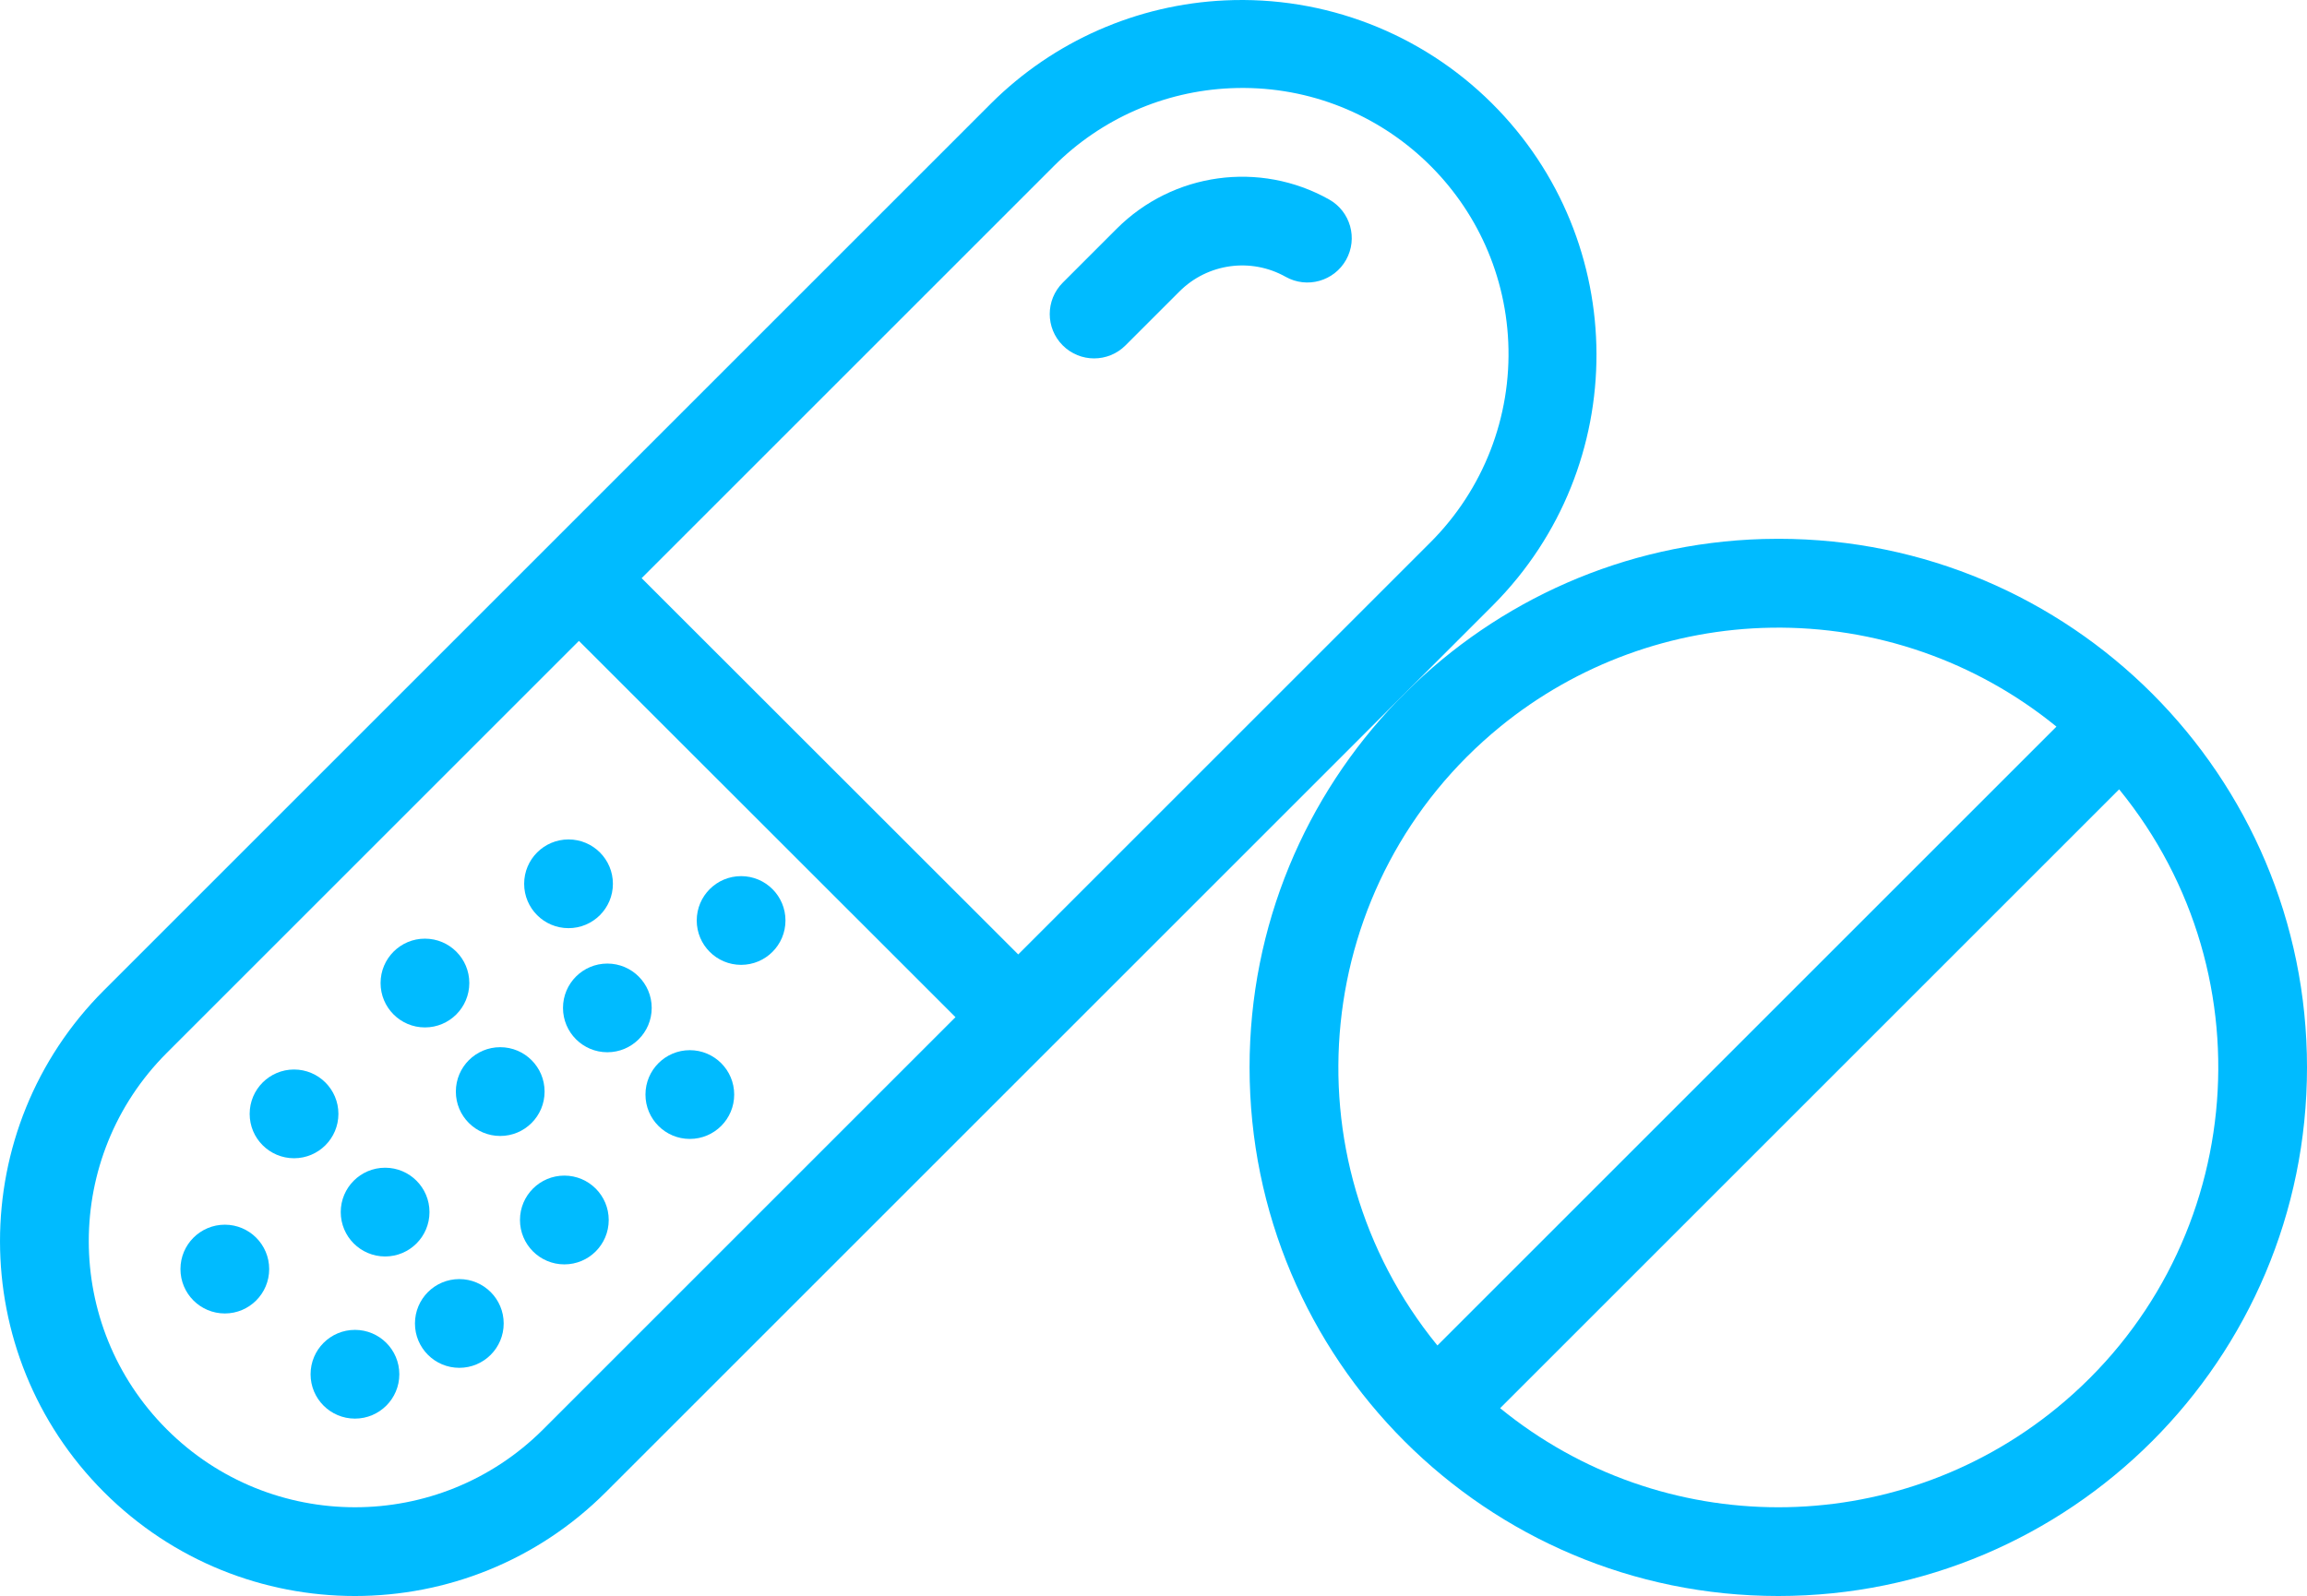 <?xml version="1.0" encoding="utf-8"?>
<!-- Generator: Adobe Illustrator 16.0.0, SVG Export Plug-In . SVG Version: 6.00 Build 0)  -->
<!DOCTYPE svg PUBLIC "-//W3C//DTD SVG 1.1//EN" "http://www.w3.org/Graphics/SVG/1.1/DTD/svg11.dtd">
<svg version="1.1" id="Layer_1" xmlns="http://www.w3.org/2000/svg" xmlns:xlink="http://www.w3.org/1999/xlink" x="0px" y="0px"
	 width="130.861px" height="90.557px" viewBox="0 0 130.861 90.557" enable-background="new 0 0 130.861 90.557"
	 xml:space="preserve">
<g>
	<path fill="none" d="M100.478,35.616c-5.611,0.089-11.029,2.067-15.378,5.614c-10.681,8.712-12.276,24.431-3.564,35.111
		l35.113-35.112C112.089,37.51,106.36,35.522,100.478,35.616z"/>
	<path fill="none" d="M85.554,19.418c-0.371-8.33-7.424-14.783-15.755-14.412c-3.774,0.166-7.349,1.741-10.018,4.413L36.396,32.804
		l21.36,21.351L81.142,30.77C84.141,27.773,85.741,23.654,85.554,19.418z M76.354,14.744c-0.682,1.212-2.215,1.643-3.428,0.962
		c-1.967-1.104-4.428-0.765-6.022,0.83l-3.063,3.062c-0.982,0.983-2.576,0.983-3.559,0c-0.983-0.983-0.983-2.576,0-3.559
		l3.063-3.063c3.19-3.19,8.113-3.868,12.047-1.658C76.604,11.999,77.034,13.532,76.354,14.744z"/>
	<path fill="none" d="M9.452,59.749c-5.891,5.897-5.889,15.452,0.006,21.348c5.896,5.897,15.457,5.897,21.355,0.002l23.385-23.386
		l-21.36-21.35L9.452,59.749z M21.588,55.774c0-1.39,1.128-2.517,2.517-2.515c1.391,0,2.517,1.127,2.516,2.518v0.003
		c-0.002,1.39-1.129,2.517-2.519,2.515c-1.39,0-2.516-1.128-2.514-2.518V55.774z M28.376,59.417c1.39,0.001,2.516,1.128,2.515,2.519
		v0.003c-0.001,1.39-1.128,2.516-2.518,2.515s-2.517-1.128-2.515-2.518v-0.004C25.859,60.542,26.986,59.416,28.376,59.417z
		 M19.328,68.772c0.001-1.39,1.127-2.516,2.518-2.516c1.39,0,2.516,1.127,2.516,2.517v0.001c0,1.39-1.127,2.517-2.517,2.517
		C20.454,71.289,19.328,70.164,19.328,68.772L19.328,68.772z M15.269,72.009c-0.001,1.39-1.127,2.516-2.517,2.516
		c-1.39-0.001-2.516-1.127-2.516-2.517v-0.006c0.002-1.389,1.129-2.514,2.519-2.514C14.145,69.49,15.27,70.617,15.269,72.009
		L15.269,72.009z M14.163,63.201v-0.002c0-1.39,1.127-2.516,2.517-2.516c1.391,0.001,2.517,1.127,2.517,2.518
		c-0.001,1.391-1.127,2.517-2.518,2.517C15.289,65.717,14.162,64.591,14.163,63.201z M22.65,77.977
		c-0.001,1.389-1.129,2.515-2.519,2.514s-2.516-1.128-2.515-2.518c0-1.391,1.127-2.517,2.517-2.517s2.517,1.126,2.517,2.517V77.977z
		 M26.054,77.608c-1.391,0-2.517-1.127-2.516-2.517V75.09c0-1.39,1.126-2.516,2.516-2.516c1.391,0.001,2.518,1.127,2.517,2.518
		C28.57,76.482,27.443,77.608,26.054,77.608z M34.528,69.225c-0.001,1.39-1.128,2.516-2.518,2.515
		c-1.391-0.001-2.517-1.128-2.516-2.519v-0.002c0.001-1.391,1.129-2.517,2.519-2.516s2.516,1.128,2.515,2.518V69.225z
		 M42.038,49.711c1.389,0,2.516,1.127,2.516,2.517s-1.127,2.517-2.516,2.517c-1.391,0-2.517-1.127-2.517-2.517
		S40.647,49.711,42.038,49.711z M39.13,59.586c1.39,0.002,2.516,1.127,2.516,2.518v0.001c0,1.39-1.127,2.517-2.517,2.517
		s-2.517-1.127-2.516-2.518v-0.001C36.613,60.713,37.74,59.586,39.13,59.586z M36.967,57.188c0,1.39-1.127,2.517-2.516,2.517
		c-1.39,0-2.517-1.127-2.517-2.517c0-1.391,1.127-2.516,2.517-2.516C35.84,54.672,36.967,55.797,36.967,57.188z M34.766,50.146
		L34.766,50.146c-0.001,1.392-1.127,2.517-2.518,2.517c-1.39,0-2.517-1.127-2.516-2.517v-0.001c0-1.39,1.127-2.516,2.517-2.516
		C33.64,47.63,34.766,48.756,34.766,50.146z"/>
	<path fill="none" d="M120.206,44.787L85.094,79.899c9.185,7.496,22.375,7.496,31.56,0C127.33,71.185,128.921,55.465,120.206,44.787
		z"/>
	<path fill="#00BBFF" d="M79.76,39.268l4.94-4.94c7.84-7.883,7.807-20.63-0.078-28.47c-4.002-3.981-9.49-6.098-15.129-5.836
		c-4.995,0.23-9.725,2.312-13.27,5.839L5.895,56.189c-7.861,7.864-7.859,20.611,0.005,28.473c7.863,7.861,20.611,7.859,28.472-0.006
		l44.896-44.896C79.429,39.593,79.595,39.432,79.76,39.268z M30.813,81.099c-5.898,5.896-15.459,5.896-21.355-0.002
		c-5.895-5.896-5.896-15.45-0.006-21.348l23.386-23.386l21.36,21.35L30.813,81.099z M36.396,32.804L59.781,9.419
		c2.669-2.672,6.243-4.247,10.018-4.413c8.331-0.371,15.384,6.082,15.755,14.412c0.188,4.236-1.413,8.355-4.412,11.352
		L57.757,54.154L36.396,32.804z"/>
	<path fill="#00BBFF" d="M75.392,11.318c-3.934-2.21-8.856-1.532-12.047,1.658l-3.063,3.063c-0.983,0.983-0.983,2.576,0,3.559
		c0.982,0.983,2.576,0.983,3.559,0l3.063-3.062c1.595-1.595,4.056-1.934,6.022-0.83c1.213,0.681,2.746,0.25,3.428-0.962
		C77.034,13.532,76.604,11.999,75.392,11.318z"/>
	<path fill="#00BBFF" d="M100.88,30.571c-0.291-0.001-0.582,0.004-0.874,0.012c-7.909,0.228-15.024,3.508-20.246,8.685
		c-0.165,0.164-0.331,0.326-0.492,0.493c-5.2,5.399-8.39,12.736-8.388,20.803c0,16.563,13.428,29.992,29.991,29.992
		s29.99-13.429,29.99-29.992C130.865,44.002,117.441,30.574,100.88,30.571z M85.1,41.229c4.349-3.547,9.767-5.525,15.378-5.614
		c5.883-0.093,11.611,1.894,16.171,5.613L81.535,76.341C72.823,65.66,74.419,49.941,85.1,41.229z M116.653,79.899
		c-9.185,7.496-22.375,7.496-31.56,0l35.112-35.113C128.921,55.465,127.33,71.185,116.653,79.899z"/>
	<path fill="#00BBFF" d="M20.134,75.456c-1.39,0-2.517,1.126-2.517,2.517c-0.001,1.39,1.125,2.517,2.515,2.518
		s2.518-1.125,2.519-2.514v-0.004C22.65,76.582,21.523,75.456,20.134,75.456z"/>
	<path fill="#00BBFF" d="M26.054,72.574c-1.39,0-2.516,1.126-2.516,2.516v0.002c-0.001,1.39,1.125,2.517,2.516,2.517
		c1.39,0,2.517-1.126,2.517-2.517C28.571,73.701,27.444,72.575,26.054,72.574z"/>
	<path fill="#00BBFF" d="M12.755,69.488c-1.39,0-2.517,1.125-2.519,2.514v0.006c0,1.39,1.126,2.516,2.516,2.517
		c1.39,0,2.516-1.126,2.517-2.516v-0.001C15.27,70.617,14.145,69.49,12.755,69.488z"/>
	<path fill="#00BBFF" d="M19.196,63.201c0-1.391-1.126-2.517-2.517-2.518c-1.39,0-2.517,1.126-2.517,2.516v0.002
		c-0.001,1.39,1.126,2.516,2.516,2.517C18.069,65.718,19.195,64.592,19.196,63.201z"/>
	<path fill="#00BBFF" d="M21.845,71.291c1.39,0,2.517-1.127,2.517-2.517v-0.001c0-1.39-1.126-2.517-2.516-2.517
		c-1.391,0-2.517,1.126-2.518,2.516v0.001C19.328,70.164,20.454,71.289,21.845,71.291z"/>
	<path fill="#00BBFF" d="M32.014,66.703c-1.39-0.001-2.518,1.125-2.519,2.516v0.002c-0.001,1.391,1.125,2.518,2.516,2.519
		c1.39,0.001,2.517-1.125,2.518-2.515v-0.004C34.529,67.831,33.403,66.704,32.014,66.703z"/>
	<path fill="#00BBFF" d="M36.613,62.104c-0.001,1.391,1.126,2.518,2.516,2.518s2.517-1.127,2.517-2.517v-0.001
		c0-1.391-1.126-2.516-2.516-2.518C37.74,59.586,36.613,60.713,36.613,62.104L36.613,62.104z"/>
	<path fill="#00BBFF" d="M24.102,58.295c1.39,0.002,2.517-1.125,2.519-2.515v-0.003c0.001-1.391-1.125-2.518-2.516-2.518
		c-1.389-0.002-2.517,1.125-2.517,2.515v0.003C21.586,57.167,22.712,58.295,24.102,58.295z"/>
	<circle fill="#00BBFF" cx="34.451" cy="57.188" r="2.516"/>
	<path fill="#00BBFF" d="M29.732,50.145L29.732,50.145c-0.001,1.391,1.126,2.518,2.516,2.518c1.391,0,2.517-1.125,2.518-2.516
		v-0.001c0-1.39-1.126-2.516-2.517-2.517C30.859,47.629,29.732,48.755,29.732,50.145z"/>
	<circle fill="#00BBFF" cx="42.038" cy="52.228" r="2.517"/>
	<path fill="#00BBFF" d="M25.858,61.932v0.004c-0.002,1.39,1.125,2.517,2.515,2.518s2.517-1.125,2.518-2.515v-0.003
		c0.001-1.391-1.125-2.518-2.515-2.519S25.859,60.542,25.858,61.932z"/>
</g>
</svg>
